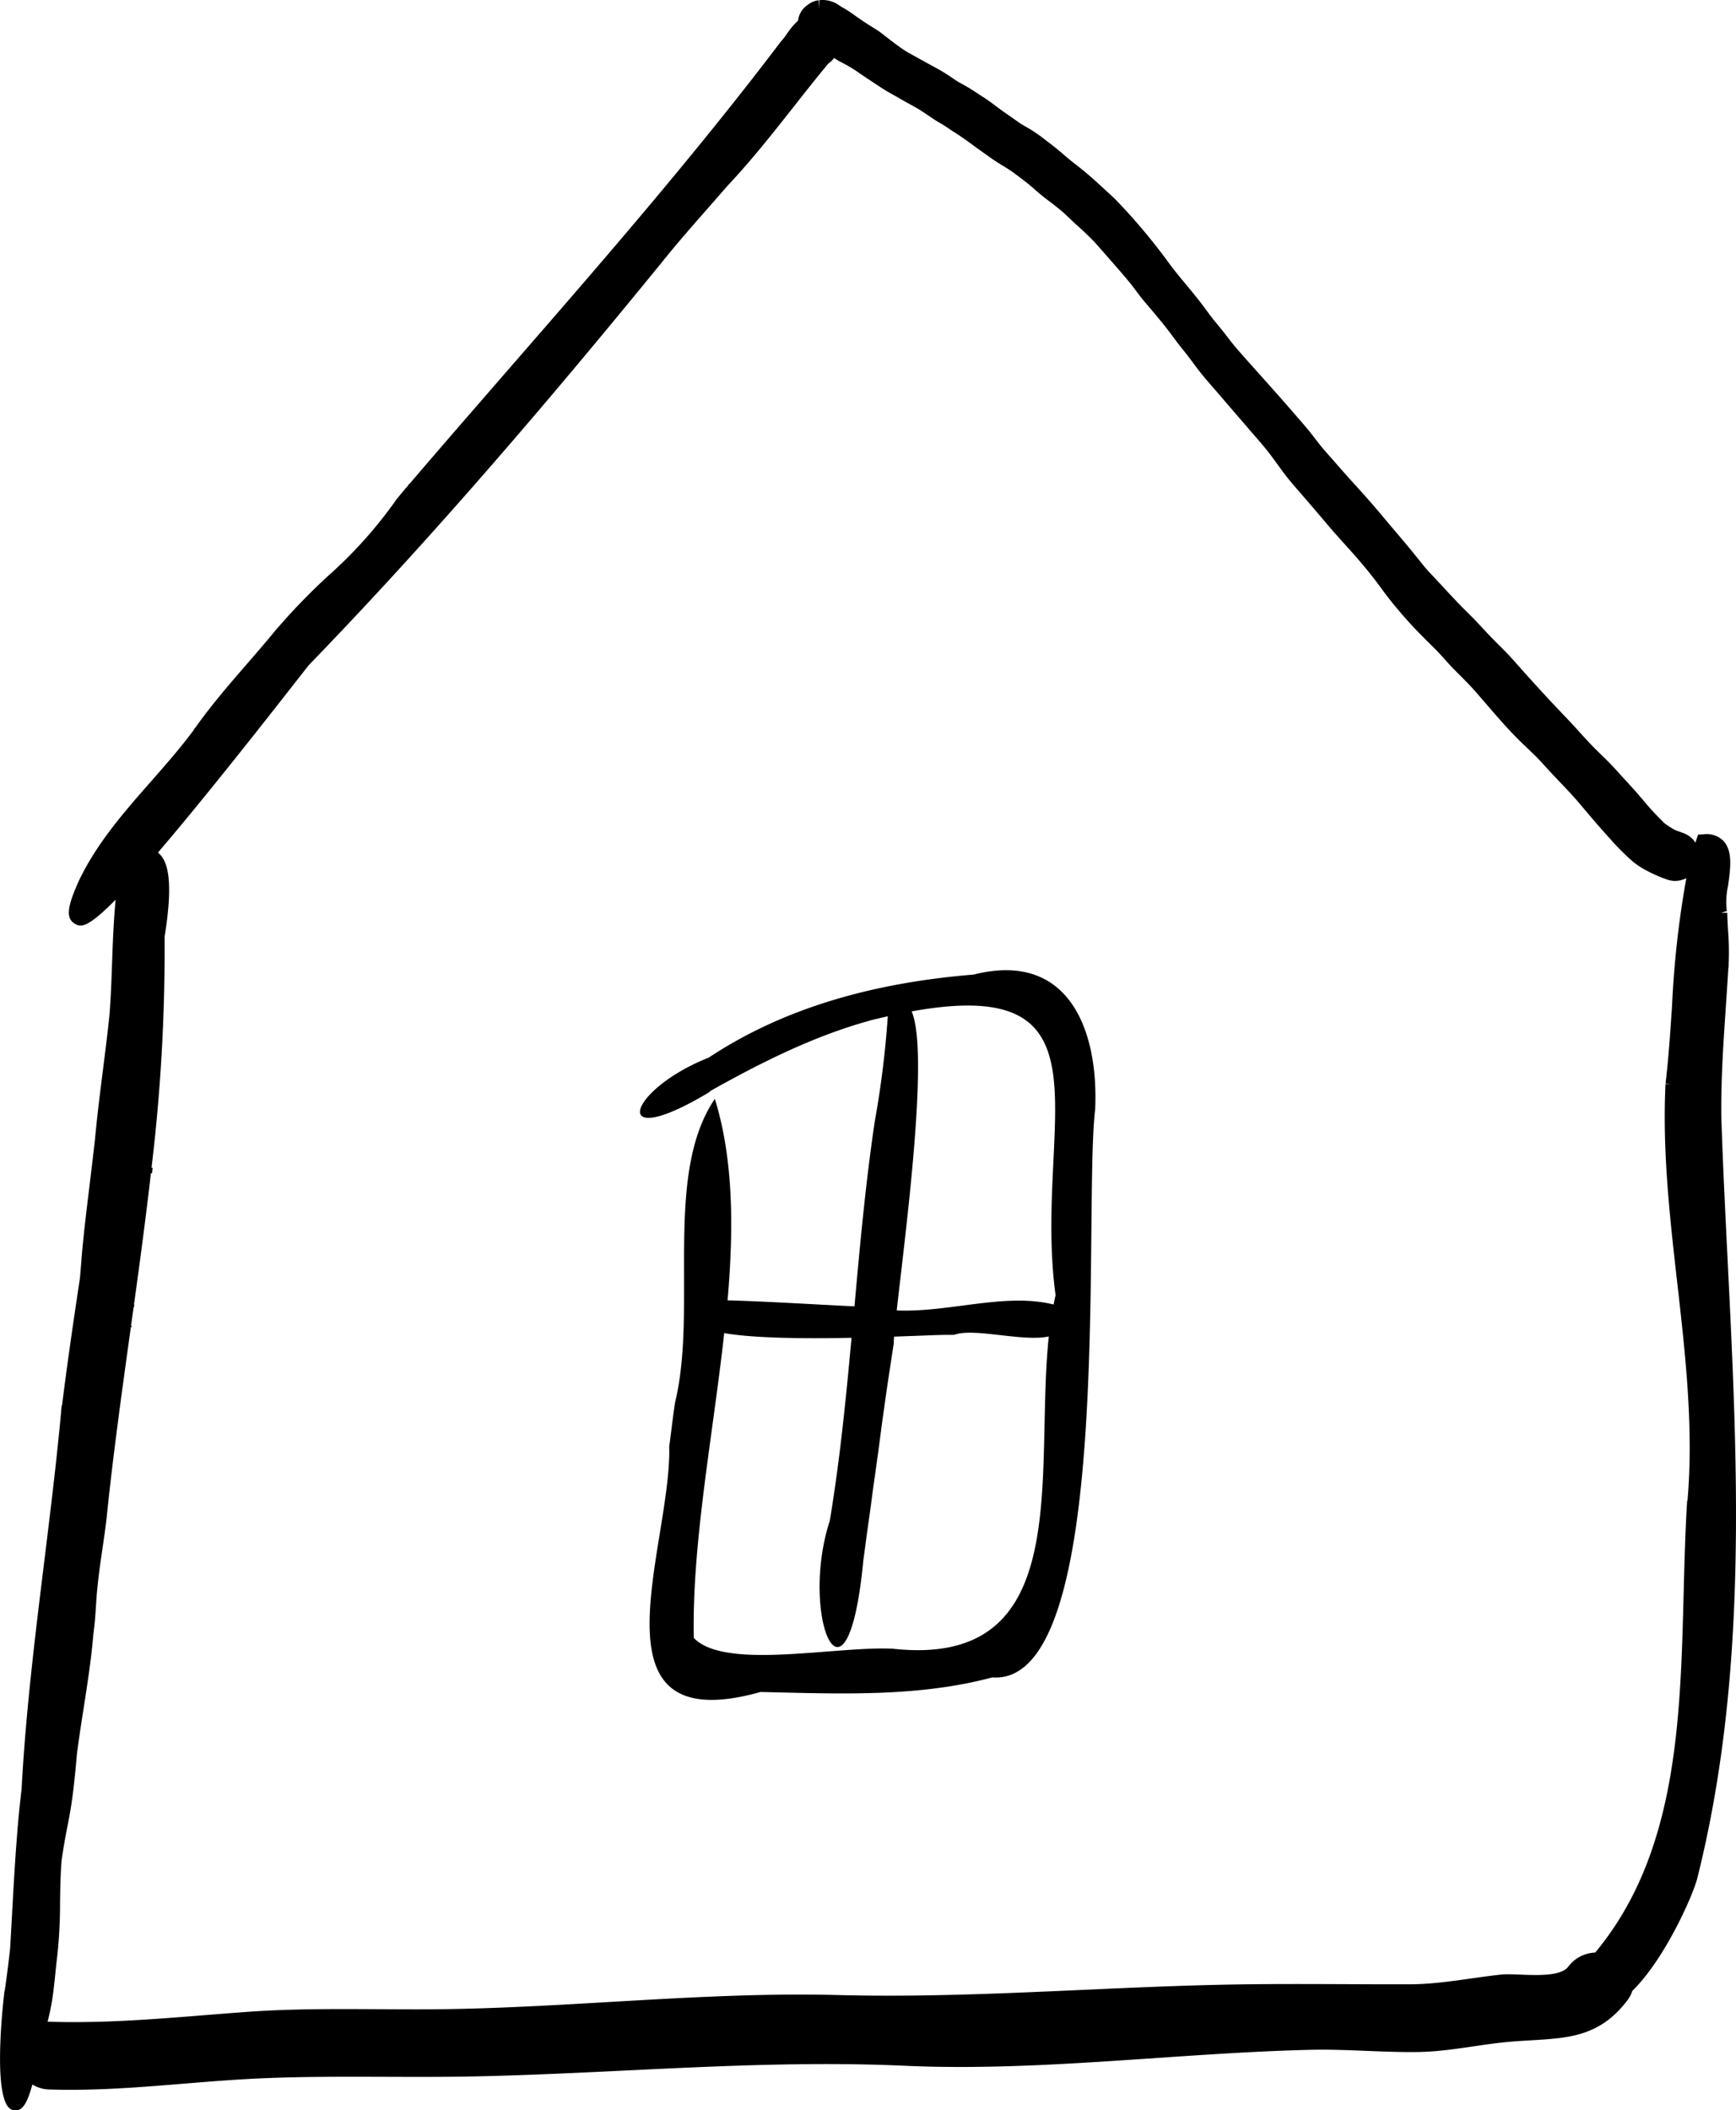 <svg xmlns="http://www.w3.org/2000/svg" width="199.719" height="242.658" viewBox="0 0 199.719 242.658">
  <g>
    <g>
      <path d="M112.017,112.061c-10.794.888-21.35,3.507-30.491,9.555-9.464,3.744-11.658,11.108.3,3.828-.106.042-.213.083-.319.123,5.9-3.316,12.028-6.417,18.584-8.218l-.055.006c.725-.182,1.419-.345,2.1-.5a109.557,109.557,0,0,1-1.487,12.025l.012-.084c-.028.192-.058.383-.085.575l.041-.274q-.144.971-.283,1.943c.013-.089.027-.177.042-.266-.9,6.457-1.491,12.947-2.073,19.438-4.867-.232-9.739-.553-14.6-.693.722-8.281.682-16.223-1.462-23.166-5.954,8.745-1.942,24.022-4.572,34.887.006-.043.011-.086.017-.129-.3,1.945-.5,3.9-.785,5.84.033-.2.062-.409.095-.614.257,11.535-9.783,33.9,10.5,28.218,8.86.19,18.02.639,26.654-1.677,14.123,1.063,10.474-53.333,11.829-65.194l.007.058C126.449,118.455,122.958,109.294,112.017,112.061Zm9.422,36.866c-.083.349-.154.711-.226,1.071-5.57-1.383-11.989.933-18.05.686,1.005-9.016,3.759-29.663,1.718-34.389C128.885,111.942,118.812,129.464,121.439,148.927Zm-18.732,40.652c-6.622-.319-19.335,2.49-22.89-1.242-.219-10.935,2.2-23.232,3.5-35.047,3.456.6,9.358.642,14.647.538-.633,6.951-1.324,13.9-2.46,20.791l.016-.1c-.032.2-.061.4-.09.594.012-.09.026-.18.039-.27-3.6,11.075,2.017,23.918,3.856,4.55-.014.094-.03.187-.043.281l.006-.044,0,.015c.179-1.2.32-2.4.49-3.6-.028.2-.062.4-.09.595.119-.79.233-1.579.342-2.373-.028.2-.057.394-.09.594.256-1.653.435-3.309.689-4.96-.033.2-.061.4-.09.59q.158-1.07.3-2.131c-.008.048-.016.095-.023.142.351-2.335.607-4.683.965-7.018-.01.06-.02.12-.029.18.331-2.4.7-4.779,1.067-7.171,0-.2.015-.47.04-.8,2.716-.093,4.855-.189,5.767-.2h-.073c.124,0,.248,0,.371,0l-.062,0c.307,0,.616,0,.923-.011h0c2.28-.841,7.922.848,10.875.187C118.977,169.588,123.825,191.888,102.707,189.579Z"/>
      <path d="M99.293,179.611l0,.023,0-.029Z"/>
      <path d="M102.917,153.879c-.031.206-.063.412-.094.618v.043C102.855,154.321,102.888,154.1,102.917,153.879Z"/>
      <path d="M108.63,153.491h0Z"/>
      <path d="M108.826,153.49h0Z"/>
    </g>
    <path d="M198.761,145c-.26-5.232-.527-10.642-.712-15.947h-.008c-.093-4.421.212-8.907.507-13.248.1-1.516.207-3.033.294-4.551h.023l.009-.535a31.446,31.446,0,0,0-.069-3.7c-.04-.69-.08-1.38-.092-2.071l-.71.017.66-.213a8.833,8.833,0,0,1,.142-2.906c.275-1.95.561-3.965-.519-5.135a2.677,2.677,0,0,0-2.254-.784l-.682.04-.21.651c-.03.091-.052.188-.081.281a2.835,2.835,0,0,0-1.414-1.116c-.332-.118-.661-.234-.9-.329a8.713,8.713,0,0,1-1.258-.8,32.836,32.836,0,0,1-2.52-2.73l-.459-.535c-.561-.649-1.138-1.28-1.719-1.907l-.5-.55c-.364-.4-.728-.806-1.106-1.19-.311-.319-.629-.628-.948-.937-.285-.277-.57-.554-.849-.837-.614-.625-1.2-1.269-1.789-1.922-.661-.736-1.344-1.452-2.026-2.169-.447-.467-.893-.935-1.331-1.407q-1.695-1.828-3.349-3.684l-.322-.363c-.471-.531-.941-1.06-1.438-1.563l-.584-.584c-.349-.348-.7-.7-1.043-1.055-.508-.526-1-1.059-1.5-1.6-.372-.4-.76-.786-1.15-1.172-.2-.2-.4-.4-.6-.595-.8-.815-1.579-1.654-2.355-2.494l-1.048-1.125c-.357-.375-.713-.751-1.039-1.153l-.662-.822c-.265-.329-.53-.659-.8-.987-.56-.685-1.133-1.358-1.705-2.032q-.644-.755-1.28-1.516c-1.156-1.388-2.265-2.66-3.393-3.89-.79-.861-1.562-1.74-2.333-2.618l-1.142-1.3c-.423-.477-.813-.981-1.225-1.514l-.218-.282c-.442-.574-.908-1.125-1.384-1.673l-.261-.3c-.935-1.078-1.869-2.154-2.817-3.219l-3.215-3.6c-.5-.567-1.009-1.134-1.488-1.717-.239-.292-.47-.592-.7-.891-.211-.274-.422-.548-.639-.817l-.486-.595c-.32-.386-.638-.772-.936-1.174l-.1-.141c-.427-.578-.853-1.155-1.3-1.712-.42-.531-.852-1.051-1.284-1.571-.644-.774-1.309-1.574-1.908-2.386a68.887,68.887,0,0,0-6.1-7.28c-.322-.331-.666-.643-1.01-.955l-.692-.636c-.3-.278-.6-.557-.907-.827-.572-.5-1.191-1.036-1.856-1.55-.455-.35-.9-.7-1.322-1.06-.671-.591-1.334-1.134-2.028-1.659l-.279-.212a19.733,19.733,0,0,0-1.8-1.271l-.421-.245c-.175-.1-.35-.2-.529-.31-.287-.174-.557-.368-.831-.563l-.825-.579c-.4-.276-.8-.552-1.182-.845-.567-.428-1.153-.87-1.783-1.262-.207-.13-.411-.264-.616-.4-.387-.254-.774-.507-1.175-.734l-.406-.226c-.159-.088-.319-.176-.476-.266-.241-.142-.472-.3-.7-.458l-.26-.177c-.6-.4-1.241-.783-1.945-1.161-.838-.45-1.668-.914-2.5-1.378l-.477-.266a11.452,11.452,0,0,1-1.17-.789l-.228-.167c-.328-.24-.648-.489-.97-.737l-.646-.5c-.392-.3-.8-.549-1.2-.794-.171-.106-.341-.21-.5-.316-.509-.33-1.006-.675-1.5-1.03A12.674,12.674,0,0,0,96.866.822a4,4,0,0,1-.358-.233A3.329,3.329,0,0,0,94.972.017,2.992,2.992,0,0,0,94.24.03l.022,1h0l-.095-1a2.538,2.538,0,0,0-1.26.543l-.095.066a2.509,2.509,0,0,0-1,1.739,7.9,7.9,0,0,0-1.263,1.488,10.034,10.034,0,0,1-.622.818l-.009-.007-.13.163,0,0C79.979,17.787,69.143,30.24,58.661,42.285c-3.8,4.375-7.734,8.89-11.576,13.383l-.02-.016-.12.148.016.013-.244.287-.011-.008-.426.519c-.178.216-.356.432-.533.65l-.122.148-.007.01v0h0l-.12.149h0l0,0,.011.009a51.032,51.032,0,0,1-7.794,8.672,73.715,73.715,0,0,0-6.05,6.269l0,0c-1.057,1.292-2.172,2.579-3.25,3.823-1.981,2.283-4.028,4.644-5.83,7.174l.569.408.01.009-.578-.415,0,.007h0l-.007.008-.282.347.021.017c-1.517,2.062-3.255,4.037-4.938,5.951-3.057,3.475-6.217,7.067-8.287,11.391h0c-.021.044-.04.089-.06.133-1.16,2.606-1.567,4.15-.463,4.816a1.266,1.266,0,0,0,.691.242c.628,0,1.679-.579,4.04-2.977-.222,2.362-.319,4.739-.4,7.067-.071,2.077-.145,4.225-.318,6.308h0c-.218,2.073-.484,4.179-.741,6.216-.323,2.557-.657,5.2-.9,7.819l-.14,1.228h0c-.158,1.391-.327,2.781-.495,4.17-.3,2.478-.616,5.04-.852,7.577h0c-.043.473-.08.947-.116,1.42-.047.595-.093,1.19-.153,1.784-.864,5.68-1.519,10.33-2.051,14.566H7.1l-.064.6h.009c-.533,5.779-1.253,11.637-1.95,17.308-1.054,8.572-2.143,17.433-2.613,26.228q-.26,2.163-.444,4.338H2.033l-.021.178.015,0c-.283,3.305-.463,6.612-.641,9.845-.072,1.315-.144,2.631-.223,3.947C1,225.514.8,227.2.537,228.93l-.021,0-.026.241v.015h0c-.129,1.037-1.5,13,1.032,13.447a1.6,1.6,0,0,0,.278.027c.742,0,1.287-.649,1.925-2.976a3.869,3.869,0,0,0,1.948.578c8.336.267,16.469-.964,24.764-1.3,8.1-.331,16.259-.037,24.371-.21,16.491-.352,32.8-1.964,49.3-1.219,15.426.7,31.2-1.467,46.654-1.834,4.122-.1,8.233.312,12.362.252,3.708-.055,7.175-.906,10.83-1.2,5.418-.44,9.579.049,13.215-4.669a3.827,3.827,0,0,0,.629-1.169c3.652-3.556,6.879-10.744,7.452-12.879C201.123,192.689,199.922,168.448,198.761,145ZM5.472,232.473a26.95,26.95,0,0,0,.736-4.088l.083-.717h0l.065-.628c.026-.258.051-.515.08-.773h0l.017-.174h0c.039-.379.084-.758.128-1.137l.02-.163h0a56.037,56.037,0,0,0,.307-6.075c.023-1.572.045-3.195.18-4.775.168-1.284.413-2.585.65-3.846a52.643,52.643,0,0,0,.831-5.479l.038-.361c.043-.39.085-.78.117-1.171h0q.06-.632.113-1.264l.008-.095c.225-1.757.5-3.538.77-5.262.43-2.759.875-5.612,1.119-8.465.024-.208.048-.415.071-.623.121-.927.181-1.857.239-2.757.037-.577.073-1.153.127-1.728l.069-.641h0l.03-.282c.136-1.285.327-2.594.512-3.861.175-1.189.355-2.416.492-3.641h0l.008-.089,0-.017c.74-7.148,1.748-14.4,2.724-21.409.017-.121.033-.243.05-.365l.084.009.011-.107,0-.027-.079,0c.1-.715.2-1.433.3-2.15l.039,0,.035-.325-.029,0c.691-4.983,1.369-10.018,1.944-15.087l.132.013.067-.631-.126-.019a209.478,209.478,0,0,0,1.5-26.55c1.145-7,.193-8.949-.77-9.672,3.547-4.142,8.51-10.251,15.532-19.229.835-1.068,1.471-1.88,1.838-2.341,12.1-12.489,24.743-26.879,39.715-45.215h0l.008-.01h0l.15-.182,0,0,0,0,.493-.6,0,0,.022-.025h0l.012-.013c.028-.037.057-.073.086-.11h0l.15-.187h0c1.687-2.109,3.5-4.168,5.251-6.164q1.131-1.285,2.254-2.579l0,0c2.738-2.9,5.222-6.051,7.626-9.1,1.292-1.64,2.624-3.33,3.984-4.967a3.313,3.313,0,0,0,.677-.652c.214.139.425.284.649.4l.133.07a16.8,16.8,0,0,1,1.864,1.092c.5.355,1.011.692,1.523,1.029l.726.48c.528.35,1.074.711,1.664,1.031.328.177.65.363.972.549.276.159.553.319.833.473l.166.091c.562.308,1.093.6,1.6.927.215.14.425.284.636.428.44.3.9.612,1.39.89.36.2.7.43,1.038.658.212.142.425.284.641.421.629.4,1.284.852,2,1.382.61.451,1.231.89,1.852,1.33l.473.335c.4.281.812.534,1.227.788.441.269.859.524,1.25.812.813.6,1.488,1.108,2.121,1.644.733.657,1.348,1.166,1.935,1.6.6.45,1.131.869,1.594,1.264.263.235.518.478.773.721s.517.491.781.728c.591.535,1.179,1.074,1.747,1.643.433.433.836.9,1.239,1.359l1.866,2.132c.487.562.973,1.123,1.435,1.7.2.254.4.515.591.776.28.376.56.752.862,1.11l.573.678c.871,1.027,1.772,2.089,2.581,3.177l.235.314c.383.517.766,1.031,1.174,1.528.455.555.888,1.13,1.31,1.708.736,1.012,1.558,1.952,2.352,2.862l4.4,5.106c.758.871,1.542,1.771,2.222,2.7l.411.563c.327.448.654.9.99,1.343.514.682,1.073,1.323,1.611,1.941,1.125,1.3,2.244,2.6,3.351,3.915.636.753,1.3,1.485,1.957,2.217.464.514.929,1.027,1.382,1.547,1.094,1.26,2.032,2.434,2.869,3.588.794,1.094,1.7,2.211,2.854,3.516.991,1.119,2.056,2.171,3.087,3.19l.132.13c.4.395.776.813,1.151,1.23l.4.446c.482.53.989,1.037,1.5,1.545l.069.069c.652.655,1.191,1.212,1.7,1.8l1.594,1.844c.977,1.132,2.122,2.443,3.369,3.677.32.315.644.624.969.933.268.255.536.511.8.769.417.407.809.84,1.2,1.271.191.21.381.419.571.623.366.394.736.782,1.105,1.17.777.816,1.581,1.66,2.31,2.527,1.024,1.216,2.117,2.508,3.241,3.747l.13.142a27.981,27.981,0,0,0,2.74,2.75,9.591,9.591,0,0,0,1.647,1.057,15.364,15.364,0,0,0,2.279.986,2.687,2.687,0,0,0,.9.154,2.824,2.824,0,0,0,1.238-.291c.021-.01.038-.026.058-.036a111.838,111.838,0,0,0-1.646,14.746c-.2,2.963-.405,6.026-.743,8.876l.608.071-.614-.014c-.373,7.718.506,15.441,1.356,22.908.93,8.183,1.892,16.64,1.173,25l-.037,0c-.22,3.493-.314,7.138-.405,10.663-.382,14.784-.783,30.028-10.177,41.3a4.058,4.058,0,0,0-3.1,1.627c-1.182,1.534-5.9.712-7.665.9-3.563.373-6.988,1.113-10.6,1.122-7.284.019-14.5-.108-21.8.054-14.709.328-29.195,1.564-43.911,1.183-14.846-.384-29.718,1.352-44.574,1.61-7.762.135-15.618-.236-23.356.319-7.643.548-15.179,1.384-22.857,1.138C5.6,232.457,5.541,232.472,5.472,232.473Z"/>
  </g>
</svg>

